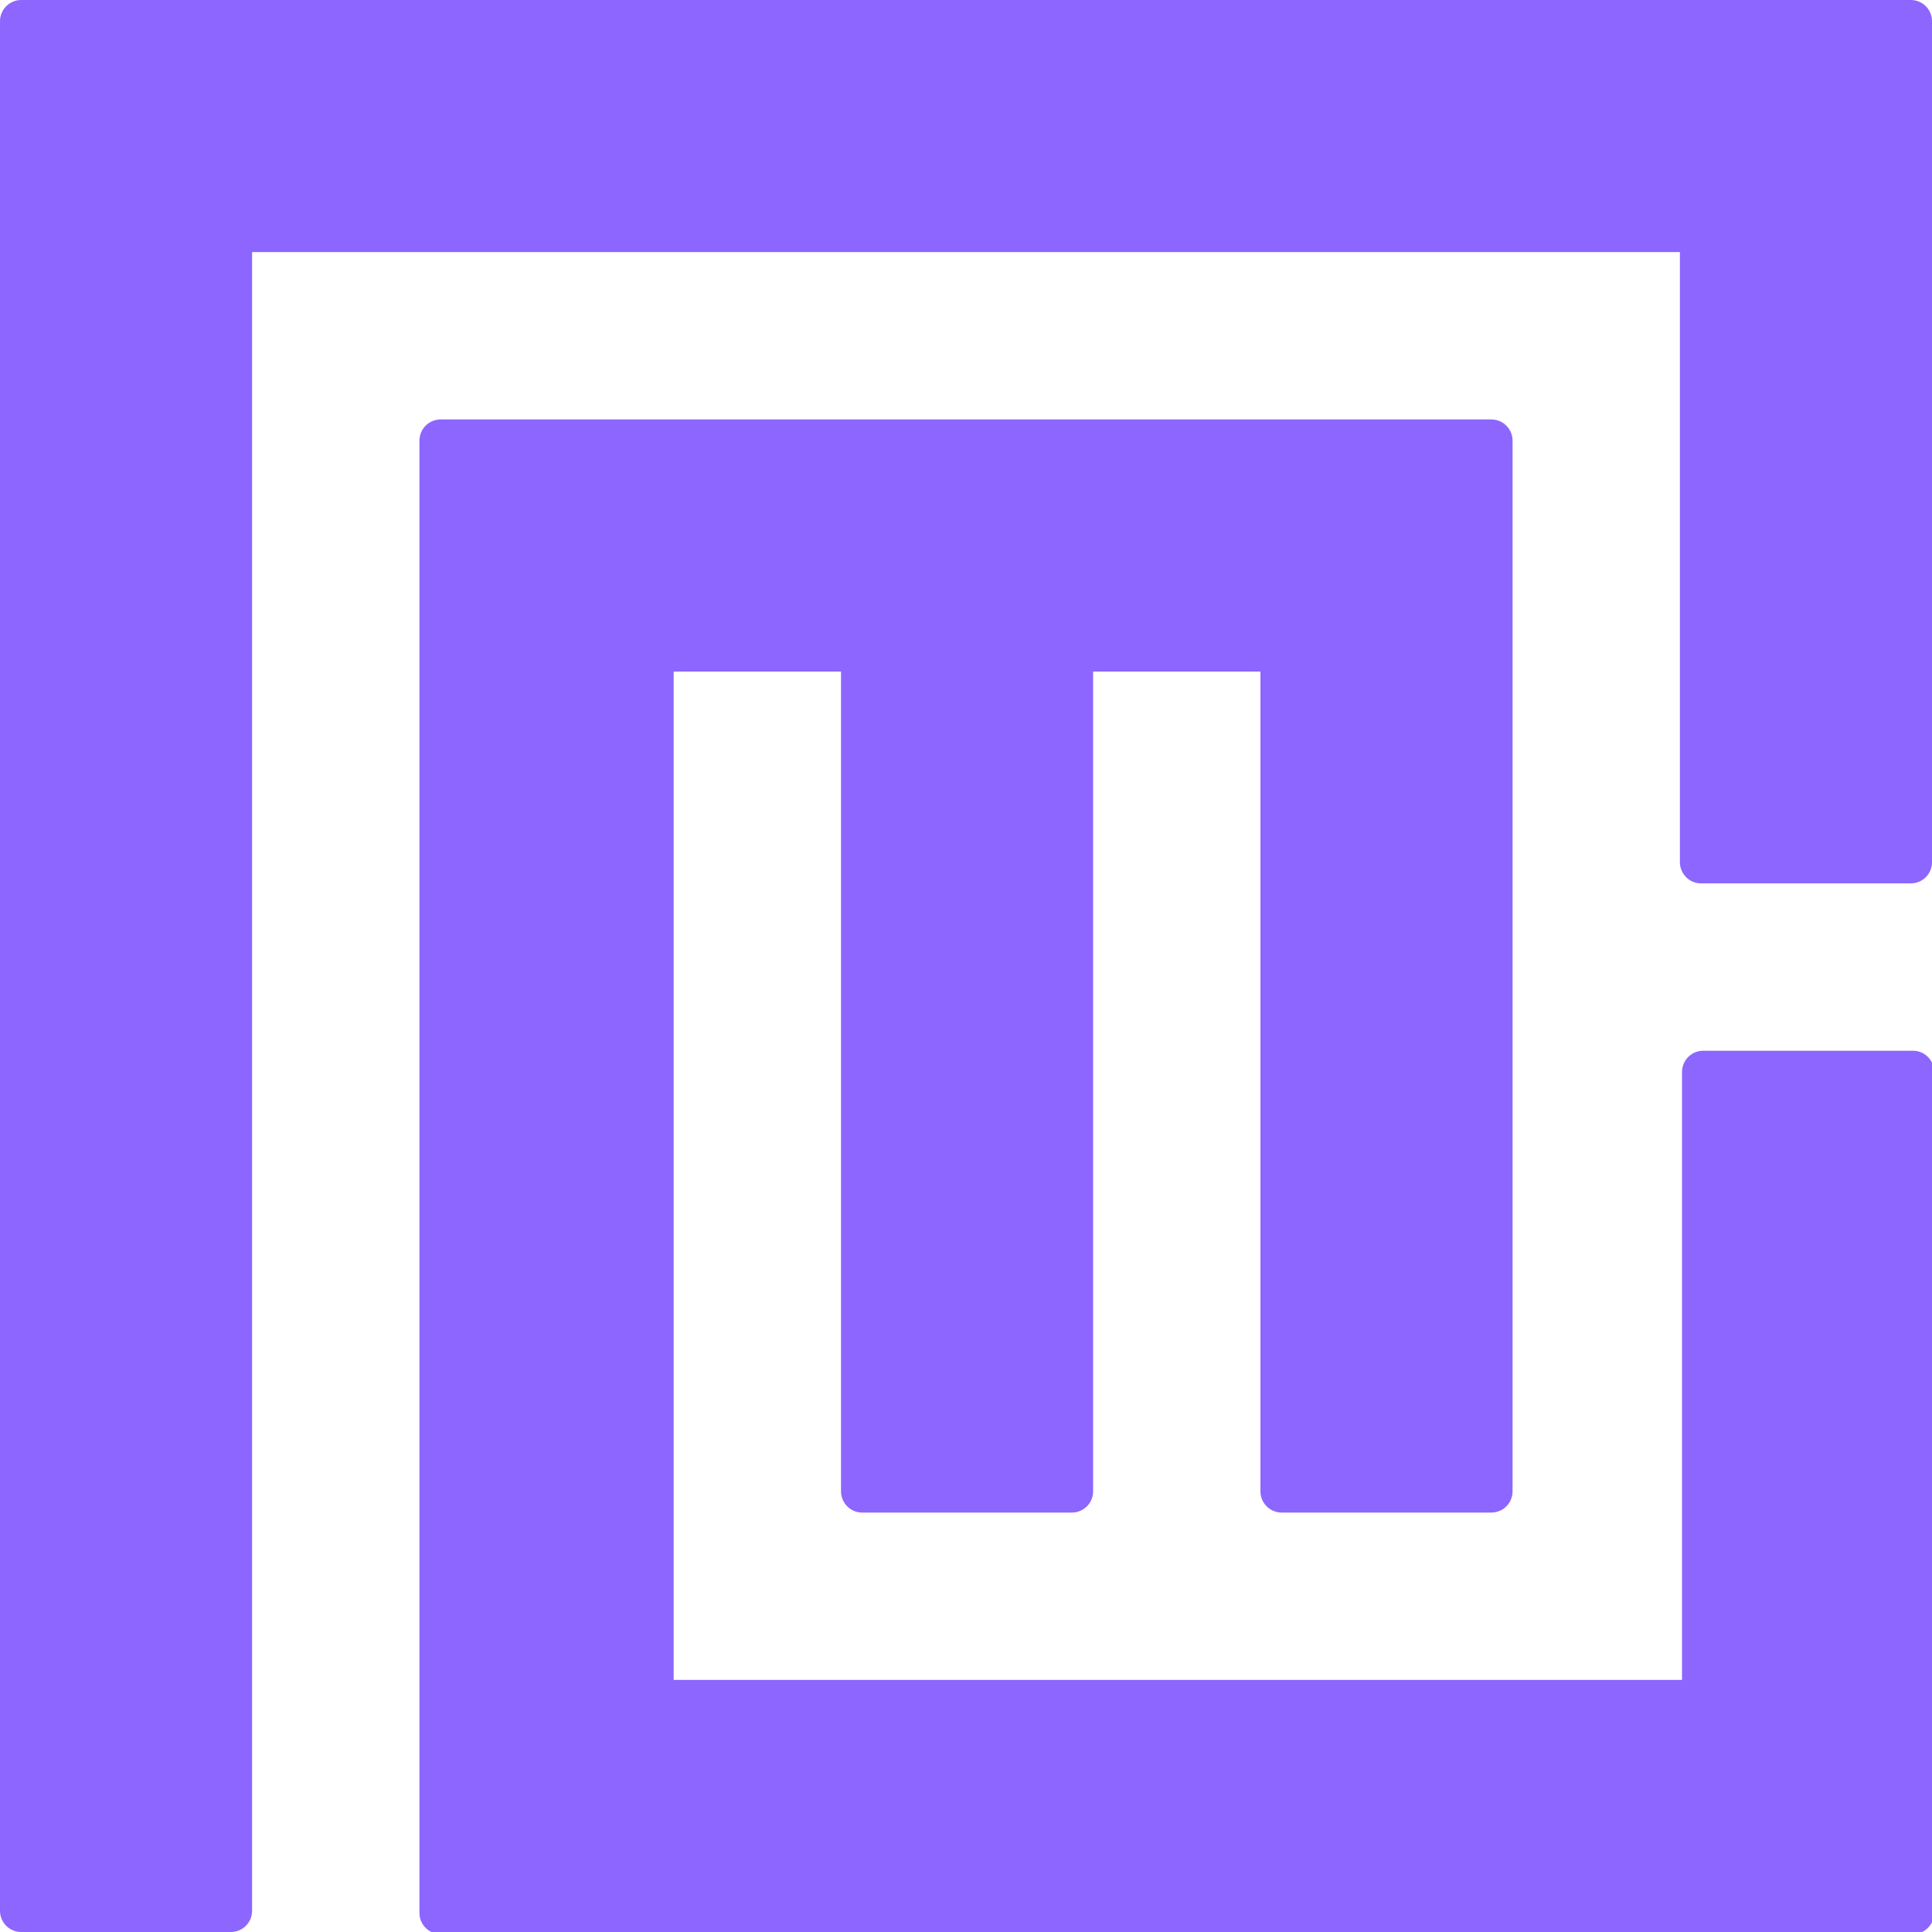 <?xml version="1.0" encoding="utf-8"?>
<!-- Generator: $$$/GeneralStr/196=Adobe Illustrator 27.6.0, SVG Export Plug-In . SVG Version: 6.00 Build 0)  -->
<svg version="1.1" id="圖層_1" xmlns="http://www.w3.org/2000/svg" xmlns:xlink="http://www.w3.org/1999/xlink" x="0px" y="0px"
	 viewBox="0 0 91.2 91.2" style="enable-background:new 0 0 91.2 91.2;" xml:space="preserve">
<style type="text/css">
	.st0{fill:#8C66FF;stroke:#8C66FF;stroke-width:2;stroke-linecap:round;stroke-linejoin:round;}
</style>
<path id="Path_10" class="st0" d="M1,1h89.2v39.7h-9.9V10.9H10.9c0,26.4,0,52.9,0,79.3H1L1,1 M50.6,70.4h-9.9V30.7h-9.9v49.6h49.6
	V50.6h9.9v39.7H20.8V20.8h49.6v49.6h-9.9V30.7h-9.9L50.6,70.4z"/>
</svg>
